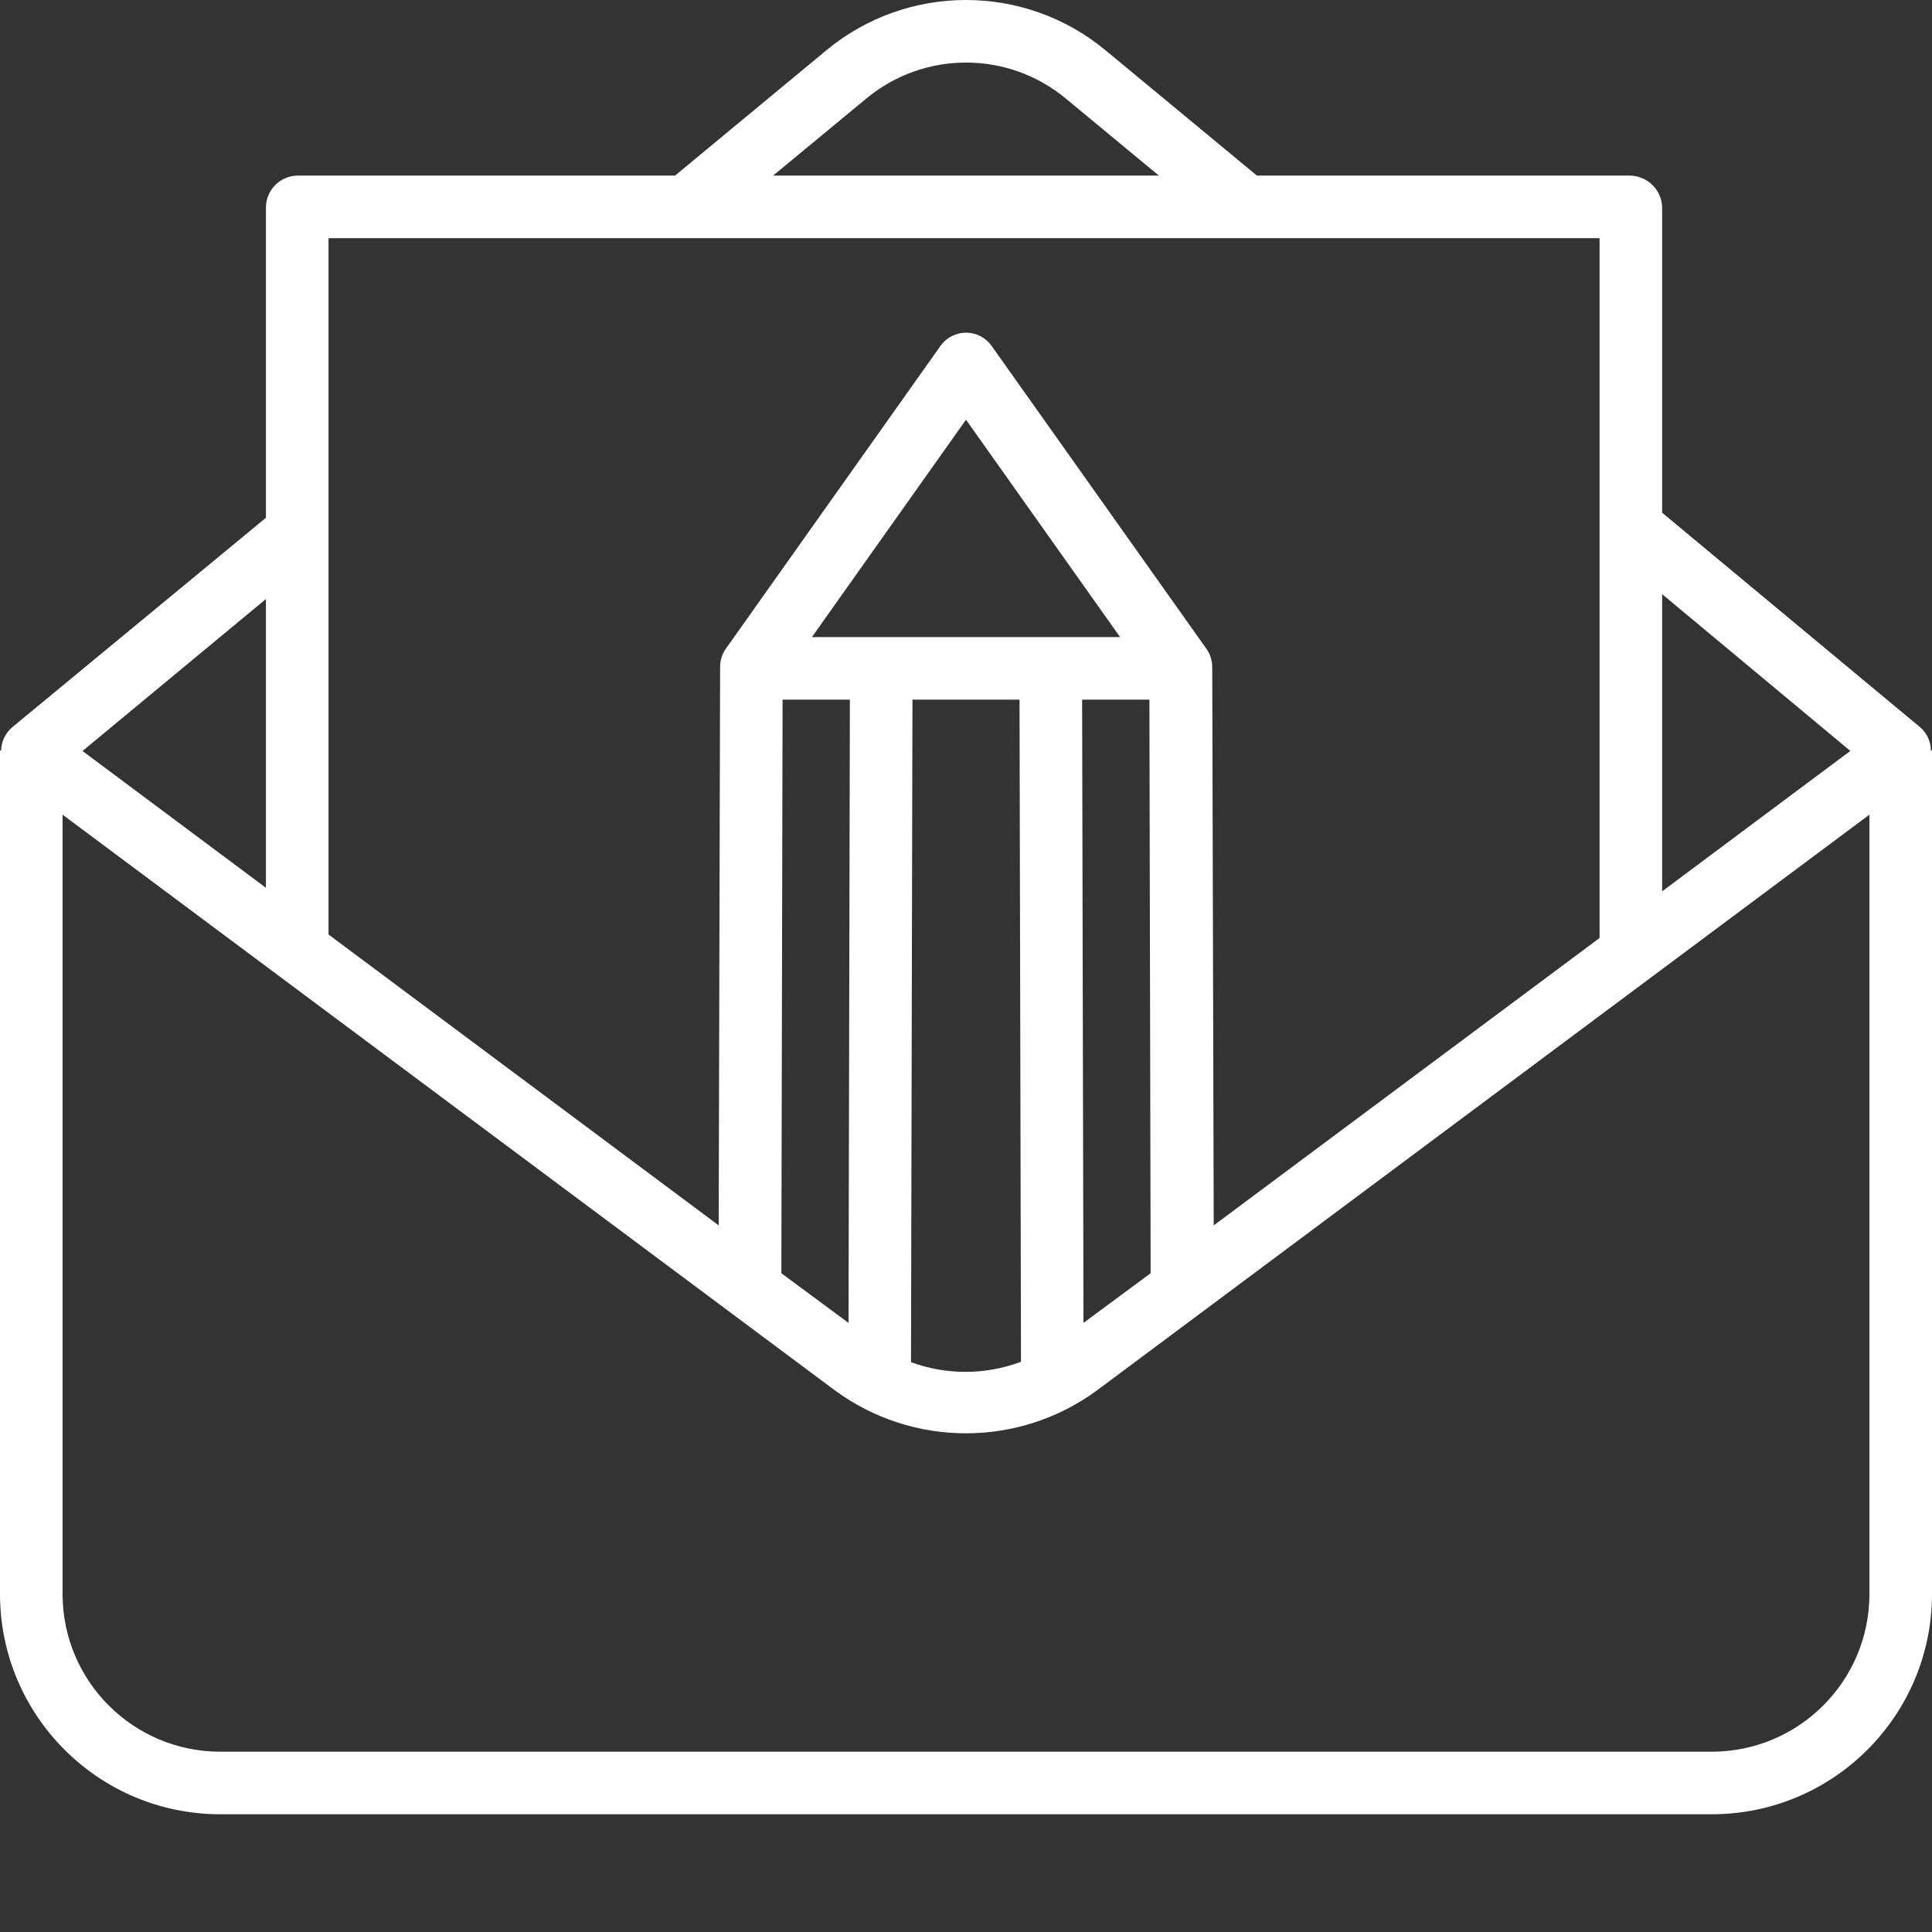 <?xml version="1.0" encoding="utf-8"?>
<!-- Generator: Adobe Illustrator 16.0.0, SVG Export Plug-In . SVG Version: 6.00 Build 0)  -->
<!DOCTYPE svg PUBLIC "-//W3C//DTD SVG 1.1//EN" "http://www.w3.org/Graphics/SVG/1.1/DTD/svg11.dtd">
<svg version="1.1" id="Layer_1" xmlns="http://www.w3.org/2000/svg" xmlns:xlink="http://www.w3.org/1999/xlink" x="0px" y="0px"
	 width="494px" height="494px" viewBox="0 0 494 494" enable-background="new 0 0 494 494" xml:space="preserve">
<rect x="0" y="0" width="494" height="494" fill="#333333" stroke="none"/>
<path fill="#FFFFFF" d="M491,185.98l-66-54.883V52.992c-0.141-4.496-3.813-8.074-8.313-8.094h-95.301l-38.699-32.031
	c-20.699-17.148-50.664-17.156-71.375-0.023l-38.703,32.055H76.113c-4.457,0.035-8.066,3.633-8.113,8.094v79.391L3.113,185.965
	c-1.742,1.488-2.77,3.645-2.828,5.934H0v215.93c0.152,30.953,25.246,55.988,56.199,56.07h381.602
	c30.953-0.082,56.047-25.117,56.199-56.07v-215.93h-0.285C493.699,189.629,492.711,187.473,491,185.98z M473.121,192.008
	L425,227.906v-75.98L473.121,192.008z M221.523,25.184c14.773-12.238,36.164-12.25,50.953-0.023l23.84,19.738h-98.633
	L221.523,25.184z M409,60.898V239.84l-98.66,73.484l-0.379-142.859c-0.02-1.656-0.547-3.266-1.516-4.609l-54.898-77.418
	c-1.504-2.117-3.938-3.375-6.535-3.375c-2.594,0-5.031,1.258-6.531,3.375l-54.879,77.418c-0.957,1.348-1.473,2.957-1.477,4.609
	l-0.359,142.859L84,238.945V60.898H409z M207.602,162.898L247,107.316l39.398,55.582H207.602z M200.102,178.898h17.207
	l-0.348,159.359l-17.172-12.699L200.102,178.898z M233.309,178.898h27.379l0.371,169.301c-9.059,3.398-19.035,3.438-28.121,0.105
	L233.309,178.898z M277.039,338.258l-0.348-159.359h17.207l0.313,146.656L277.039,338.258z M68,153.164v73.848l-46.898-34.988
	L68,153.164z M437.801,447.898H56.199c-22.121-0.07-40.059-17.949-40.199-40.07V208.305l197.426,147.168
	c19.961,14.688,47.152,14.688,67.113,0L478,208.305v199.523C477.859,429.949,459.922,447.828,437.801,447.898z"/>
</svg>
